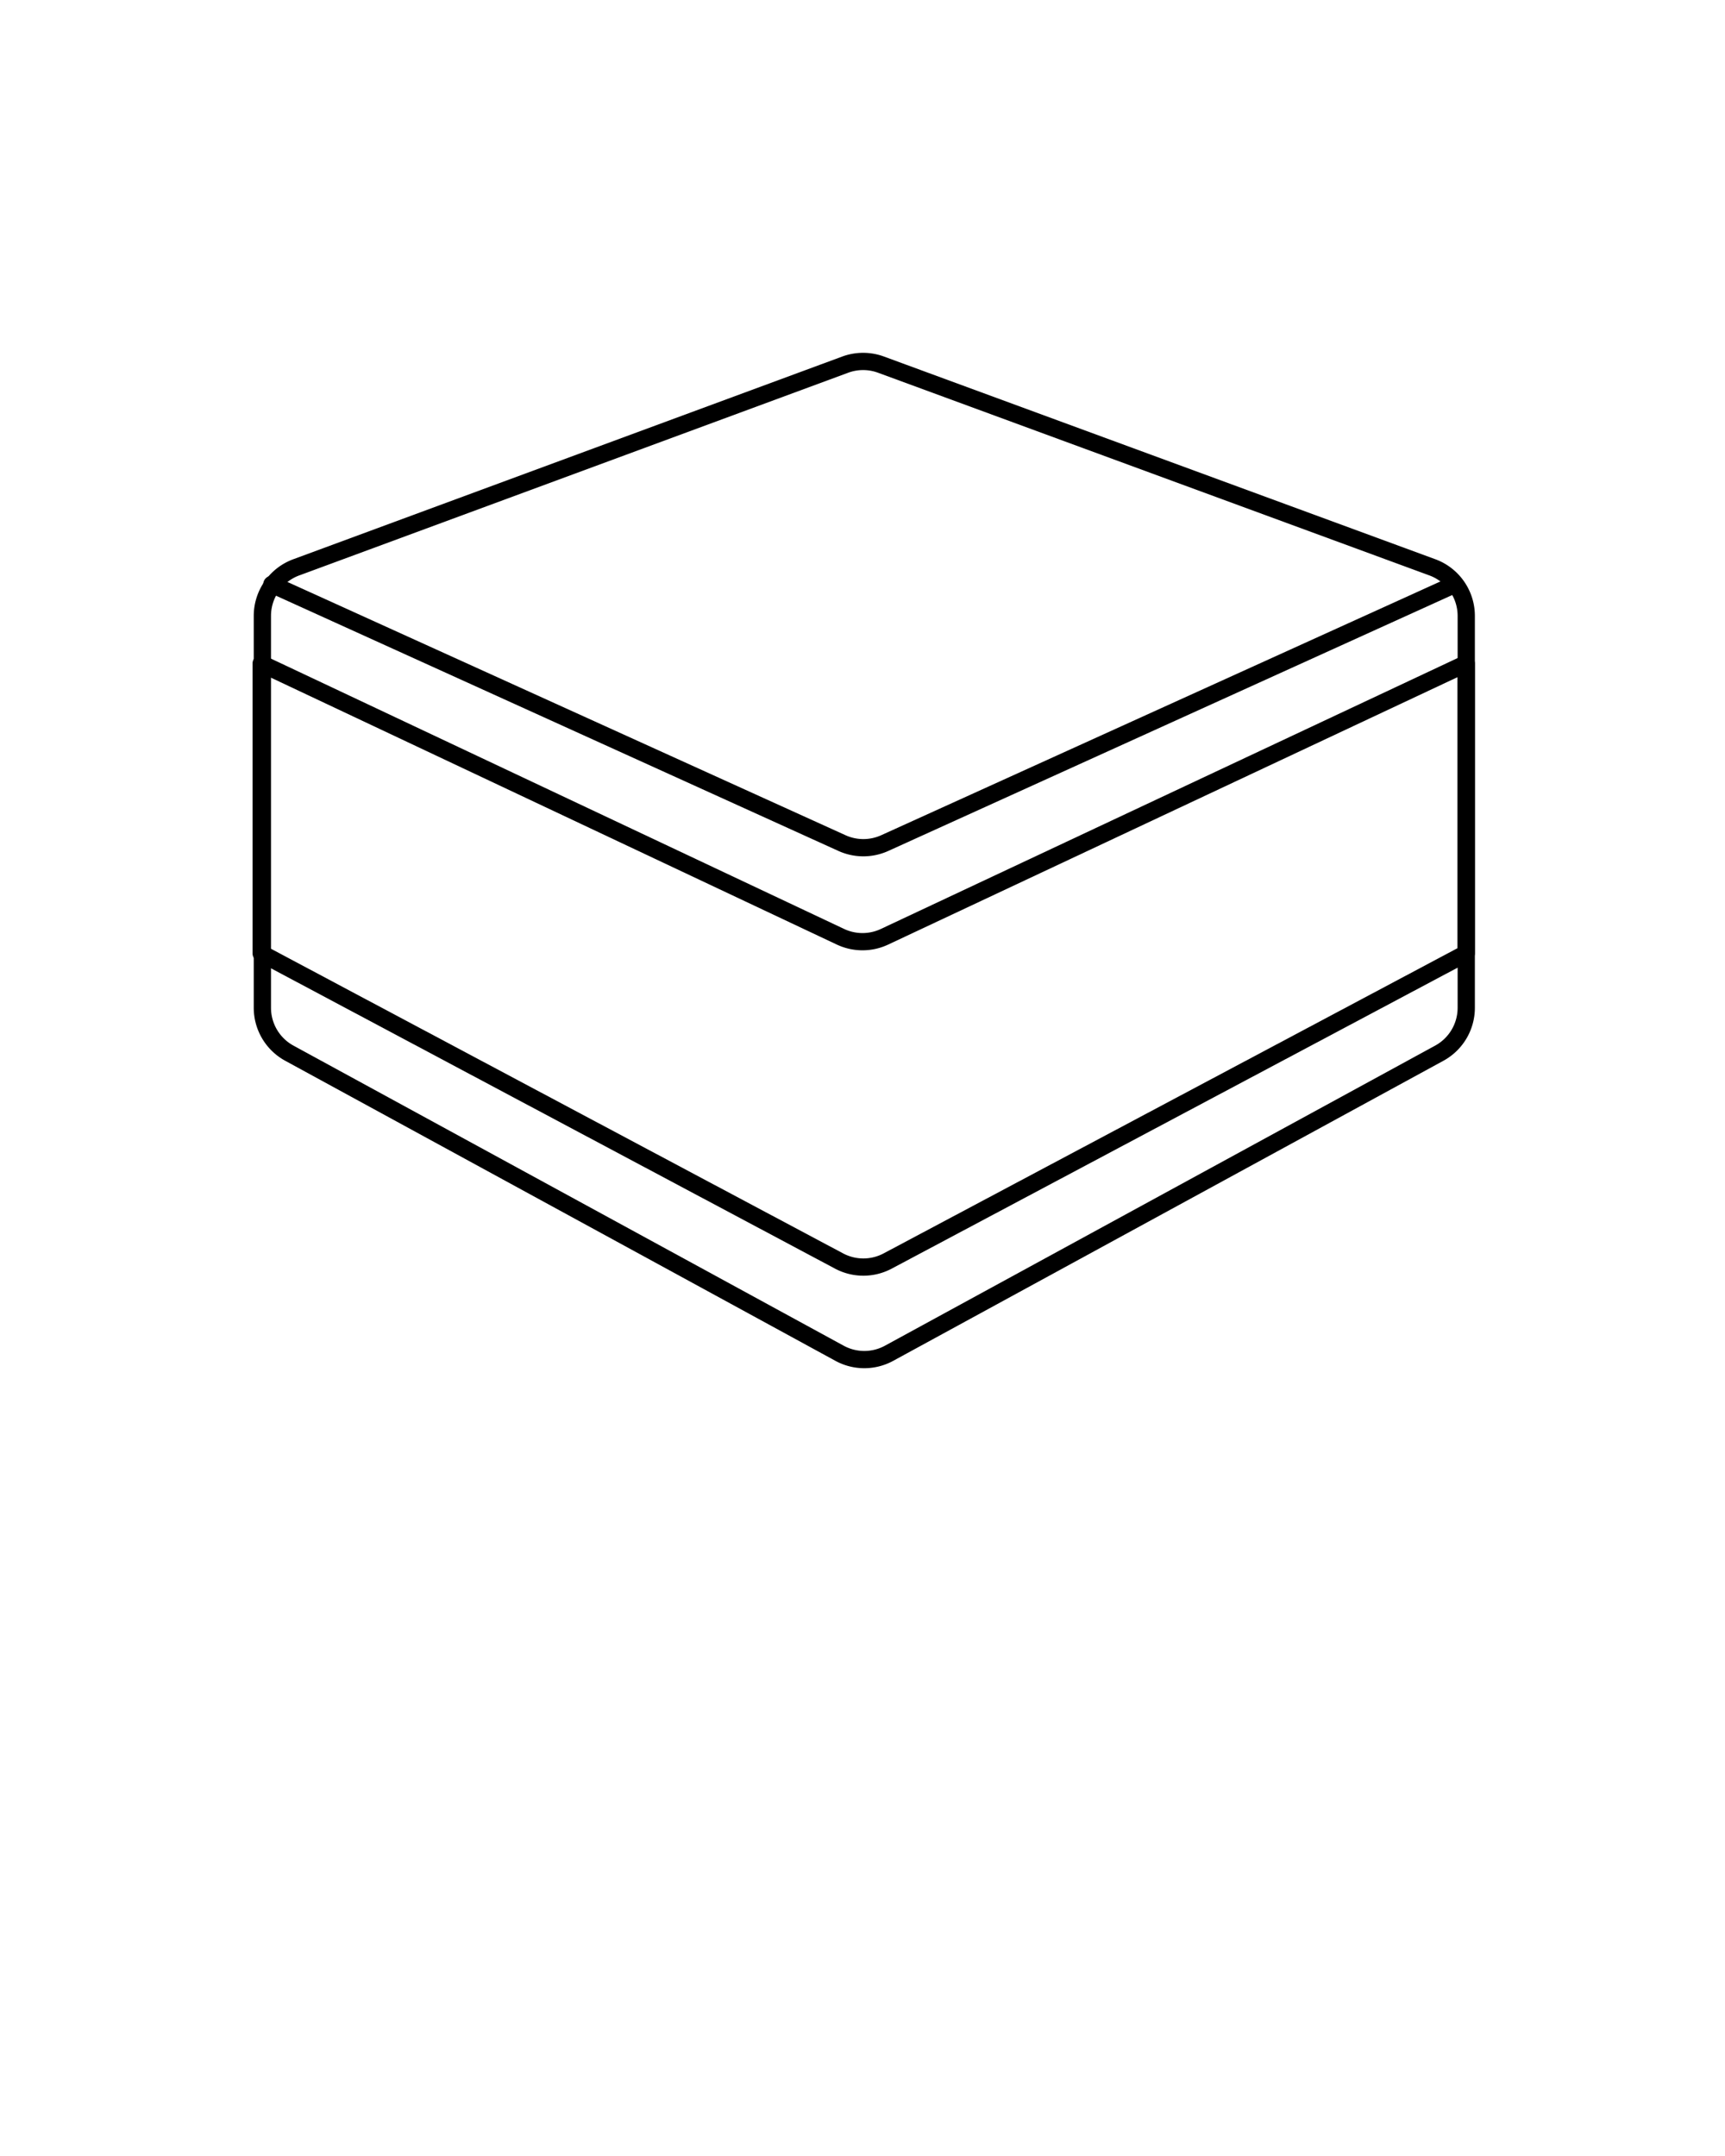 <svg xmlns="http://www.w3.org/2000/svg" data-name="Layer 1" viewBox="0 0 100 125" x="0px" y="0px"><defs><style>.cls-1{fill:none;stroke:#000;stroke-linecap:round;stroke-linejoin:round;}</style></defs><title>sweets</title><path class="cls-1" d="M85,35.7V58.43a3,3,0,0,1-1.56,2.63l-31.9,17.4a3,3,0,0,1-2.87,0l-31.9-17.4a3,3,0,0,1-1.56-2.63V35.7a3,3,0,0,1,2-2.82L49,21.14a3,3,0,0,1,2.07,0L83,32.88A3,3,0,0,1,85,35.7Z"/><path class="cls-1" d="M84.34,33.88l-33.05,15a3,3,0,0,1-2.48,0l-33.05-15"/><path class="cls-1" d="M15.14,38.47v16.8L48.64,73.11a3,3,0,0,0,2.82,0L85,55.27V38.47L51.28,54.31a3,3,0,0,1-2.56,0Z"/></svg>